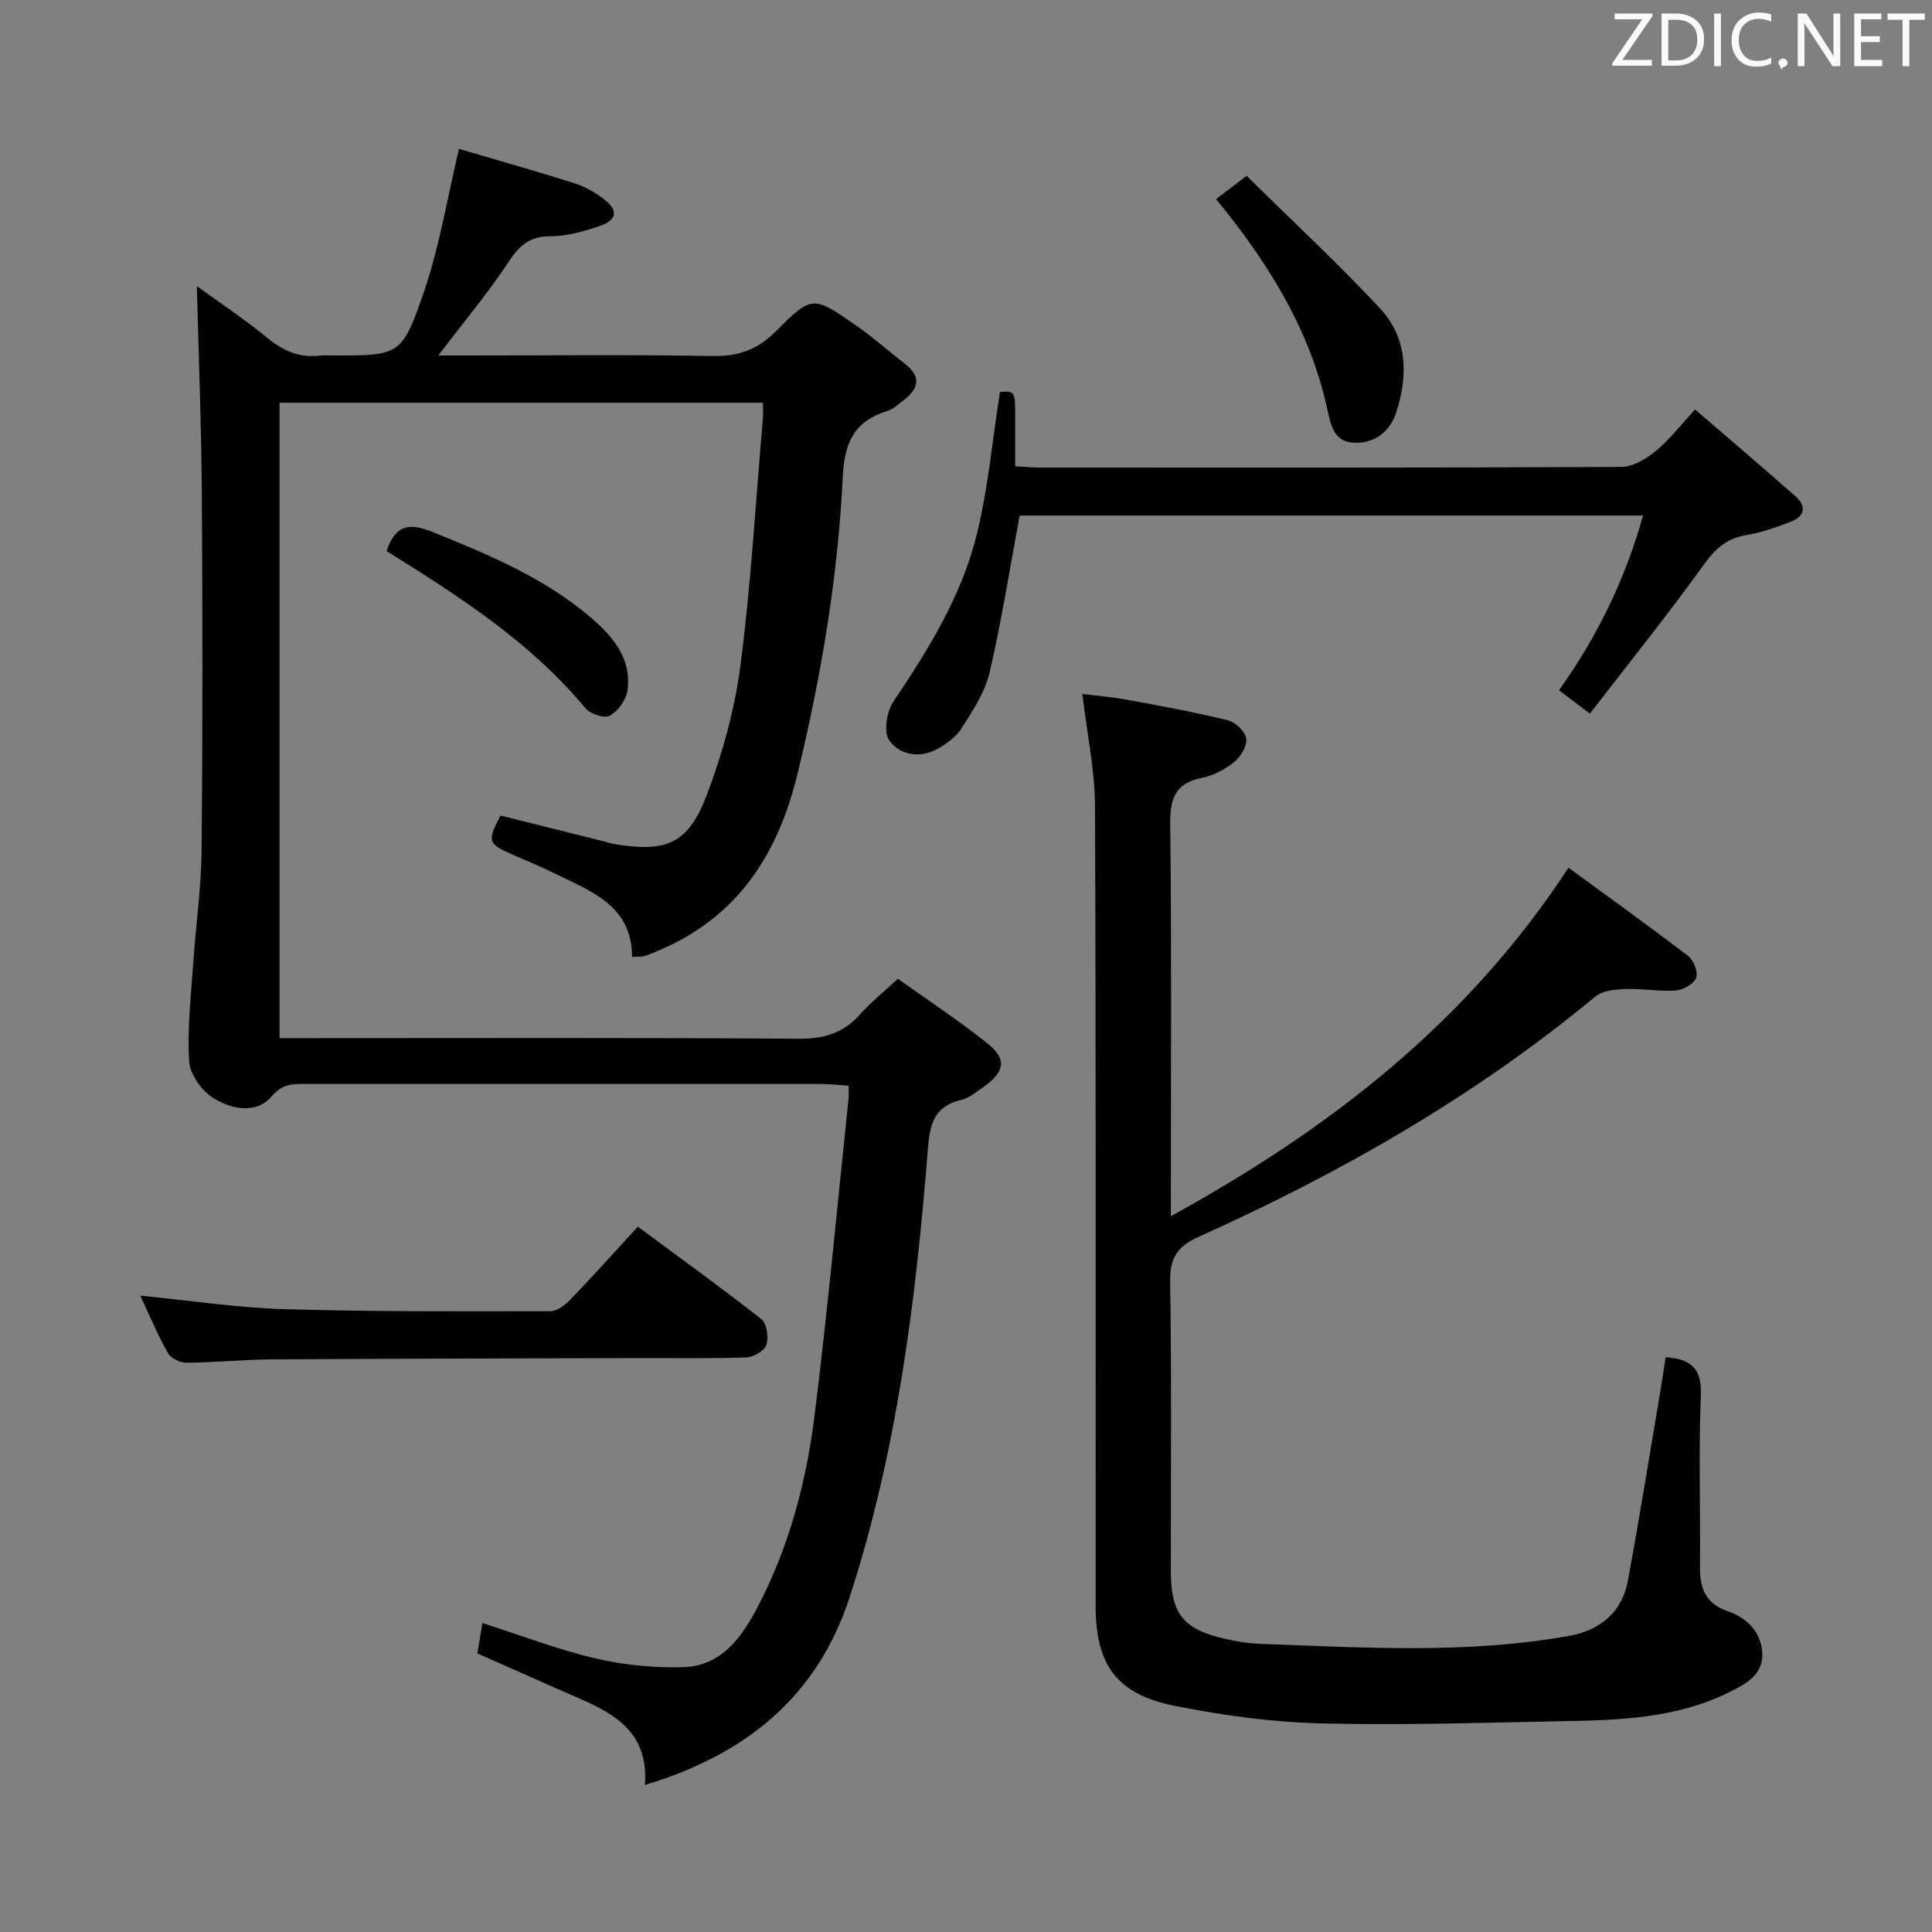 <svg enable-background="new 0 0 400 400" viewBox="0 0 400 400" xmlns="http://www.w3.org/2000/svg"><rect x="0" y="0" width="400" height="400" fill="#808080" stroke="none"/><path d="m133.53 369.56c.78-10.76-6.09-14.66-13.71-17.97-6.84-2.97-13.65-6.03-20.99-9.27.3-1.79.65-3.83 1.06-6.28 8.03 2.57 15.58 5.48 23.38 7.31 5.88 1.38 12.1 1.99 18.14 1.82 7.94-.22 12.13-6.12 15.48-12.52 6.46-12.37 10.02-25.7 11.73-39.4 2.74-21.91 4.76-43.9 7.07-65.86.07-.65.01-1.31.01-2.6-2-.13-3.89-.36-5.78-.36-35.66-.02-71.32-.02-106.98-.01-2.56 0-4.56.06-6.76 2.63-3.18 3.7-8.34 2.57-12 .3-2.4-1.48-4.85-4.9-5.02-7.59-.41-6.76.39-13.6.85-20.4.53-7.78 1.66-15.55 1.73-23.33.23-24.83.21-49.66.04-74.48-.1-14.1-.67-28.19-1.02-42.31 4.45 3.24 9.75 6.74 14.63 10.75 3.3 2.71 6.69 4.16 10.93 3.62.82-.1 1.66-.01 2.5-.01 13.88 0 14.38.17 18.98-13.26 3.2-9.34 4.78-19.24 7.23-29.52 7.64 2.25 15.75 4.55 23.78 7.08 2.17.68 4.3 1.86 6.12 3.24 3.14 2.39 2.9 4.39-.81 5.66-3.27 1.12-6.78 2.12-10.19 2.12-4.26 0-6.37 1.87-8.6 5.26-4.28 6.48-9.31 12.47-14.59 19.42h5.72c17 0 34-.19 50.99.11 5.38.1 9.36-1.27 13.22-5.15 7.42-7.48 7.71-7.33 16.48-1.24 3.55 2.46 6.79 5.36 10.21 8.01 3.51 2.72 2.79 5.21-.34 7.58-1.06.8-2.1 1.81-3.31 2.19-6.71 2.06-8.86 6.33-9.21 13.44-1 20.75-4.43 41.2-9.32 61.44-4.03 16.7-12.23 29.68-28.47 36.66-1.07.46-2.13.94-3.24 1.29-.61.19-1.3.11-2.6.2-.02-10.63-8.45-13.58-16.05-17.3-2.83-1.39-5.75-2.61-8.64-3.87-5.19-2.26-5.36-2.75-2.55-8.11 7.18 1.8 14.39 3.6 21.6 5.4.65.16 1.28.39 1.93.5 10.8 1.8 15.33-.01 19.19-10.2 3.26-8.61 5.78-17.73 6.96-26.85 2.19-16.96 3.17-34.07 4.64-51.12.08-.96.01-1.93.01-3.2-33.45 0-66.53 0-100.08 0v131.56h5.95c33.83 0 67.65-.12 101.48.12 5.24.04 9.28-1.13 12.75-5.04 2.2-2.48 4.82-4.57 7.85-7.38 6.13 4.39 12.49 8.58 18.43 13.3 4.17 3.31 3.76 5.93-.7 9.09-1.49 1.05-3.03 2.33-4.73 2.73-6.04 1.43-6.46 5.79-6.87 10.93-2.48 31.16-6.42 62.11-16.13 91.99-6.61 20.29-21.07 32.45-42.38 38.88z" fill="#010100"/><path d="m242.41 251.8c33.07-18.18 61.38-40.14 82.33-72.15 8.36 6.12 16.68 12.08 24.8 18.3 1.13.87 2.08 3.38 1.62 4.54-.5 1.26-2.69 2.47-4.22 2.58-3.45.24-6.96-.43-10.43-.3-2.11.08-4.71.31-6.2 1.54-24.93 20.68-52.76 36.55-82.16 49.77-4.46 2.01-5.96 4.38-5.88 9.29.32 19.99.13 39.99.14 59.98.01 8.72 2.52 11.93 11.06 13.92 2.42.56 4.91.98 7.38 1.07 21.45.76 42.94 2.18 64.25-1.7 6.15-1.12 10.73-4.86 11.92-11.31 2.47-13.36 4.62-26.77 6.88-40.17.35-2.07.64-4.15.94-6.17 5.44.38 7.52 2.47 7.3 7.9-.48 11.81-.06 23.66-.18 35.49-.04 4.44 1.13 7.63 5.77 9.21 4.02 1.37 6.97 4.4 7.13 8.77.16 4.49-3.52 6.37-7.06 8.1-10.8 5.29-22.45 5.68-34.09 5.89-16.81.31-33.63.89-50.43.45-10.06-.26-20.19-1.65-30.08-3.63-12.04-2.41-16.36-8.45-16.36-20.79-.04-55.15.09-110.31-.13-165.46-.03-7.53-1.66-15.05-2.62-23.23 2.59.32 5.93.58 9.22 1.18 7.01 1.28 14.02 2.57 20.93 4.26 1.56.38 3.57 2.34 3.78 3.81.22 1.5-1.15 3.73-2.5 4.82-1.89 1.53-4.28 2.82-6.65 3.28-5.85 1.14-6.65 4.64-6.58 9.97.29 24.82.13 49.65.13 74.48-.01 1.81-.01 3.58-.01 6.31z" fill="#010100"/><path d="m329.17 147.75c-2.77-2.09-4.46-3.37-6.4-4.83 7.91-11.1 13.67-22.88 17.41-36.18-43.61 0-86.64 0-129.07 0-2.06 11.07-3.75 21.87-6.22 32.48-.95 4.07-3.46 7.87-5.75 11.48-1.17 1.85-3.23 3.38-5.21 4.43-3.65 1.95-7.76 1.14-9.86-1.91-1.18-1.71-.47-5.94.92-8 7.28-10.81 14.13-21.9 17.25-34.61 2.36-9.59 3.23-19.55 4.79-29.47 3.16-.21 3.16-.21 3.16 5.86v9.53c1.87.11 3.46.27 5.04.27 40.15.01 80.3.07 120.44-.13 2.4-.01 5.12-1.64 7.09-3.25 2.8-2.28 5.04-5.25 8.19-8.64 7.02 6.05 13.95 11.94 20.77 17.96 2.4 2.12 1.93 4.19-1.02 5.3-2.93 1.11-5.94 2.22-9.02 2.72-4.09.66-6.51 2.78-8.93 6.15-7.46 10.38-15.49 20.34-23.58 30.84z" fill="#010100"/><path d="m29.04 268.25c10.21 1 20.07 2.51 29.97 2.8 18.3.55 36.62.44 54.93.42 1.38 0 3.02-1.23 4.08-2.33 4.6-4.79 9.04-9.74 14.04-15.17 8.65 6.41 17.26 12.61 25.59 19.16 1.13.89 1.52 3.77 1.01 5.33-.4 1.22-2.68 2.53-4.17 2.58-7.65.26-15.32.12-22.98.14-25.15.07-50.3.11-75.46.27-5.81.04-11.62.65-17.44.69-1.31.01-3.24-.92-3.84-2-2.17-3.85-3.88-7.95-5.73-11.89z" fill="#010100"/><path d="m258.1 36.4c9.3 9.18 18.76 17.98 27.57 27.39 5.7 6.09 5.92 13.81 3.43 21.53-1.39 4.31-4.82 6.64-9.09 6.32-3.98-.29-4.54-3.96-5.31-7.39-3.66-16.25-12.21-29.98-22.93-43.03 1.81-1.37 3.6-2.73 6.33-4.82z" fill="#010100"/><path d="m80.04 114.09c1.88-5.63 4.9-5.81 9.46-3.97 11.72 4.74 23.37 9.56 33.05 17.93 4.45 3.85 8.31 8.47 7.35 14.94-.28 1.93-1.93 4.22-3.62 5.18-1.09.62-4.05-.32-5.04-1.51-11.43-13.75-26.24-23.24-41.2-32.57z" fill="#010100"/><g fill="#fafafb"><path d="m342.2 3.2-6.3 9.2h6.1v1.2h-8.2v-.5l6.2-9.1h-5.7v-1.2h7.8v.4z"/><path d="m344 13.7v-10.9h3.1c1.6 0 3 .5 4.1 1.4 1.1 1 1.6 2.2 1.6 3.9s-.5 3-1.6 4-2.5 1.5-4.2 1.5h-3zm1.4-9.6v8.4h1.6c1.4 0 2.5-.4 3.2-1.1.8-.8 1.2-1.8 1.2-3.2s-.4-2.4-1.2-3.1-1.8-1-3.1-1z"/><path d="m356.3 2.8v10.9h-1.4v-10.9z"/><path d="m366.6 13.2c-.8.4-1.8.6-3 .6-1.6 0-2.8-.5-3.7-1.5s-1.4-2.3-1.4-3.9c0-1.7.5-3.2 1.6-4.2s2.4-1.6 4-1.6c1 0 1.9.1 2.6.4v1.5c-.8-.4-1.6-.6-2.6-.6-1.2 0-2.2.4-3 1.2s-1.1 1.9-1.1 3.3c0 1.3.4 2.3 1.1 3.1s1.6 1.1 2.8 1.1c1.1 0 2-.2 2.8-.7v1.3z"/><path d="m368.2 13c0-.3.1-.5.3-.6.2-.2.4-.3.6-.3.3 0 .5.1.7.3s.3.4.3.6-.1.5-.3.6c-.2.2-.4.3-.7.3-.3 1-.5-.1-.6-.3-.2-.2-.3-.4-.3-.6z"/><path d="m381.1 13.7h-1.7l-5.5-8.4c-.2-.2-.3-.5-.4-.7 0 .2.1.8.1 1.5v7.6h-1.4v-10.9h1.8l5.3 8.3c.3.4.4.6.4.8 0-.3-.1-.8-.1-1.6v-7.5h1.4v10.9z"/><path d="m389.7 13.7h-5.8v-10.9h5.6v1.2h-4.2v3.5h3.9v1.2h-3.9v3.7h4.4z"/><path d="m398.4 4.1h-3.1v9.6h-1.4v-9.6h-3.1v-1.3h7.7v1.3z"/></g></svg>
